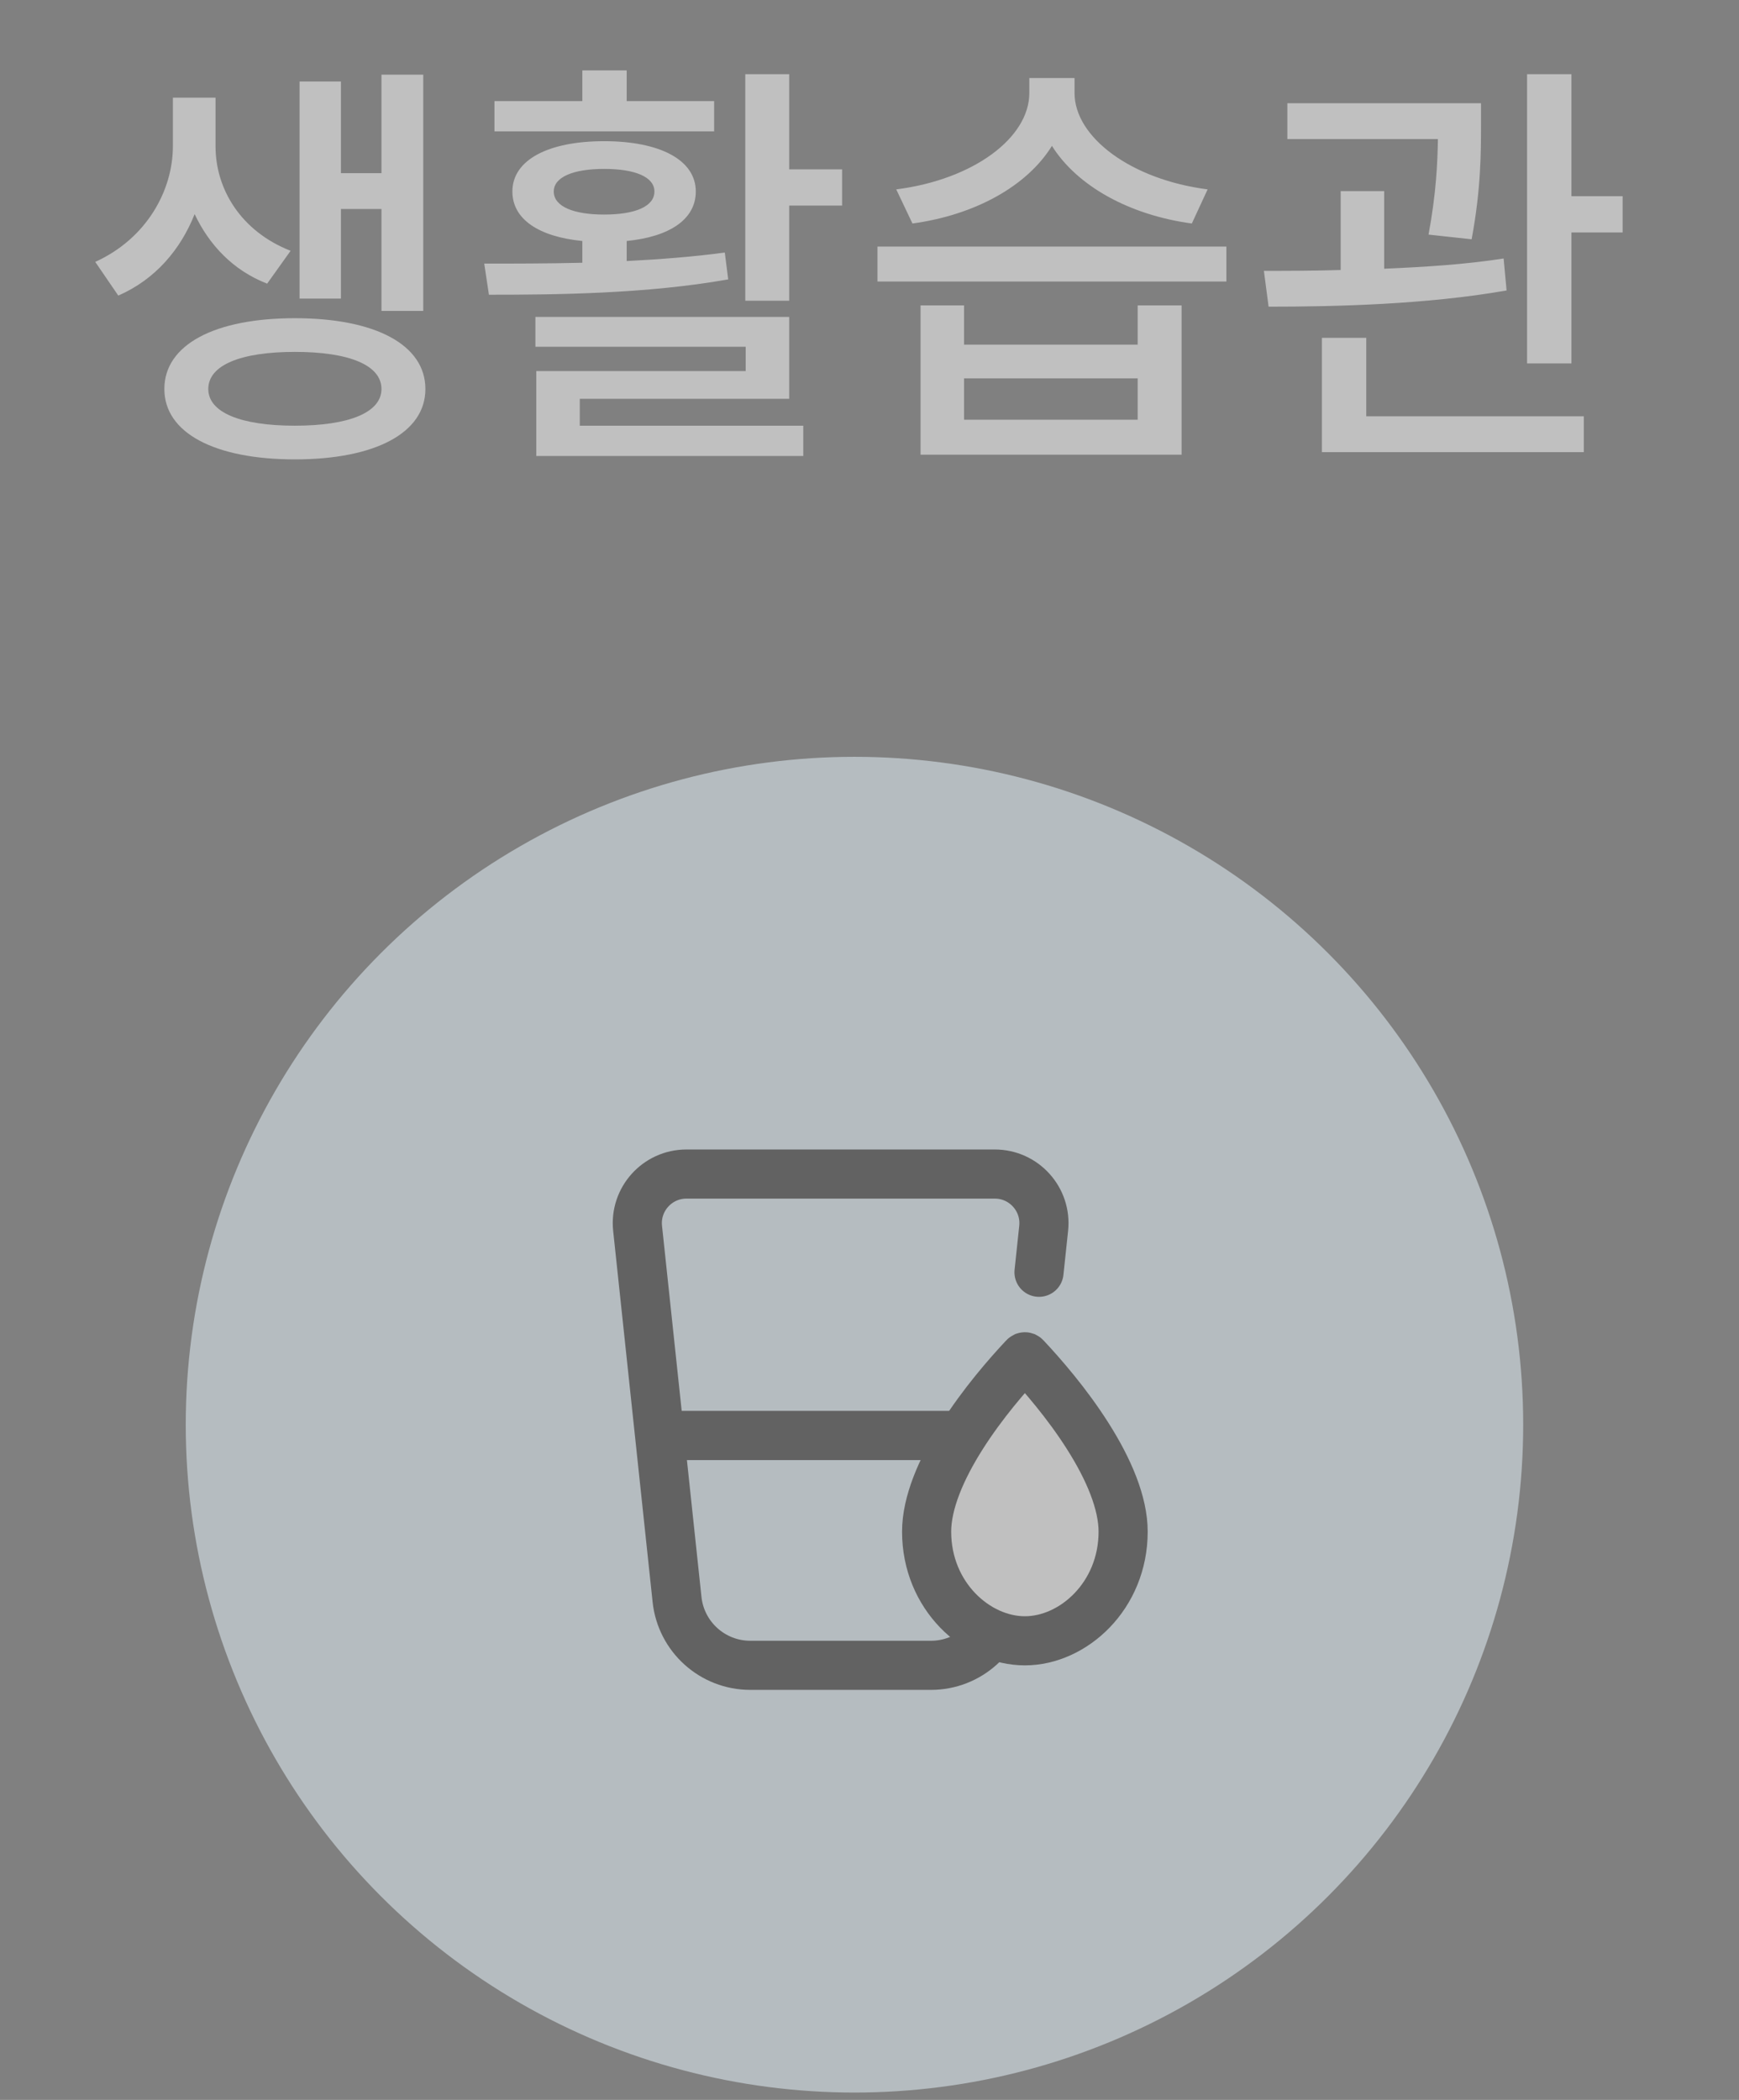 <svg width="53" height="64" viewBox="0 0 53 64" fill="none" xmlns="http://www.w3.org/2000/svg">
<rect x="0" y="0" width="53" height="64" fill="#808080" stroke="none"/>
<g opacity="0.5">
<path d="M10.391 6.37H11.626V9.477H12.9V2.275H11.626V5.278H10.391V2.483H9.13V9.1H10.391V6.37ZM8.857 7.644C7.336 7.046 6.569 5.759 6.569 4.459V2.977H5.269V4.459C5.269 5.798 4.476 7.267 2.903 7.982L3.605 9.009C4.736 8.515 5.503 7.605 5.932 6.526C6.374 7.462 7.102 8.242 8.142 8.645L8.857 7.644ZM8.987 12.974C7.336 12.974 6.348 12.571 6.348 11.856C6.348 11.128 7.336 10.725 8.987 10.725C10.638 10.725 11.626 11.128 11.626 11.856C11.626 12.571 10.638 12.974 8.987 12.974ZM8.987 9.698C6.543 9.698 5.009 10.504 5.009 11.856C5.009 13.195 6.543 14.001 8.987 14.001C11.431 14.001 12.965 13.195 12.965 11.856C12.965 10.504 11.431 9.698 8.987 9.698ZM21.765 3.081H19.1V2.145H17.748V3.081H15.07V4.004H21.765V3.081ZM16.877 5.837C16.877 5.395 17.475 5.148 18.411 5.148C19.36 5.148 19.945 5.395 19.945 5.837C19.945 6.292 19.36 6.539 18.411 6.539C17.475 6.539 16.877 6.292 16.877 5.837ZM22.09 7.696C21.141 7.826 20.114 7.904 19.1 7.956V7.345C20.413 7.215 21.206 6.682 21.206 5.837C21.206 4.875 20.114 4.303 18.411 4.303C16.708 4.303 15.616 4.875 15.616 5.837C15.616 6.682 16.422 7.215 17.748 7.345V8.008C16.669 8.034 15.642 8.034 14.758 8.034L14.901 8.983C16.942 8.983 19.711 8.957 22.194 8.515L22.09 7.696ZM17.67 12.155H24.053V9.659H16.318V10.569H22.727V11.31H16.344V13.897H24.482V12.974H17.67V12.155ZM24.053 5.161V2.262H22.714V9.165H24.053V6.266H25.665V5.161H24.053ZM36.805 5.772C34.478 5.473 32.749 4.186 32.749 2.834V2.379H31.371V2.834C31.371 4.199 29.668 5.473 27.315 5.772L27.809 6.812C29.72 6.552 31.306 5.668 32.06 4.446C32.827 5.668 34.413 6.552 36.324 6.812L36.805 5.772ZM34.673 12.792H29.382V11.531H34.673V12.792ZM34.673 10.504H29.382V9.308H28.056V13.858H36.012V9.308H34.673V10.504ZM26.743 7.514V8.58H37.377V7.514H26.743ZM44.851 7.293C45.137 5.772 45.137 4.615 45.137 3.822V3.146H39.235V4.238H43.824C43.811 4.966 43.772 5.889 43.538 7.15L44.851 7.293ZM45.826 7.878C44.669 8.06 43.408 8.138 42.186 8.19V5.824H40.86V8.229C40.028 8.255 39.222 8.255 38.52 8.255L38.663 9.347C40.704 9.347 43.473 9.282 45.917 8.853L45.826 7.878ZM41.64 10.296H40.288V13.78H48.27V12.688H41.64V10.296ZM47.893 5.98V2.262H46.541V11.076H47.893V7.085H49.453V5.98H47.893Z" fill="white"/>
<ellipse cx="26.042" cy="43.421" rx="20.381" ry="20.355" fill="#E9F7FF"/>
<g clip-path="url(#clip0_1958_10949)">
<rect x="20" y="43" width="11" height="1.5" fill="#444444"/>
<path d="M31.666 38.776L31.808 37.437C31.902 36.553 31.208 35.782 30.319 35.782H20.921C20.032 35.782 19.338 36.553 19.432 37.437L20.634 48.746C20.755 49.889 21.719 50.755 22.867 50.755H28.373C29.521 50.755 30.485 49.889 30.606 48.746L30.631 48.509" stroke="#444444" stroke-width="1.497" stroke-linecap="round" stroke-linejoin="round"/>
<path d="M34.23 46.681C34.23 48.64 32.707 50.008 31.235 50.008C29.763 50.008 28.241 48.64 28.241 46.681C28.241 45.806 28.679 44.776 29.319 43.767C29.947 42.777 30.706 41.904 31.213 41.364C31.22 41.356 31.225 41.354 31.227 41.353C31.23 41.352 31.233 41.351 31.235 41.351C31.238 41.351 31.24 41.352 31.243 41.353C31.245 41.354 31.251 41.356 31.258 41.364C31.765 41.904 32.524 42.777 33.151 43.767C33.792 44.776 34.23 45.806 34.23 46.681Z" fill="white" stroke="#444444" stroke-width="1.497"/>
</g>
</g>
<defs>
<clipPath id="clip0_1958_10949">
<rect width="17.47" height="17.447" fill="white" transform="translate(17.759 34.285)"/>
</clipPath>
</defs>
</svg>
